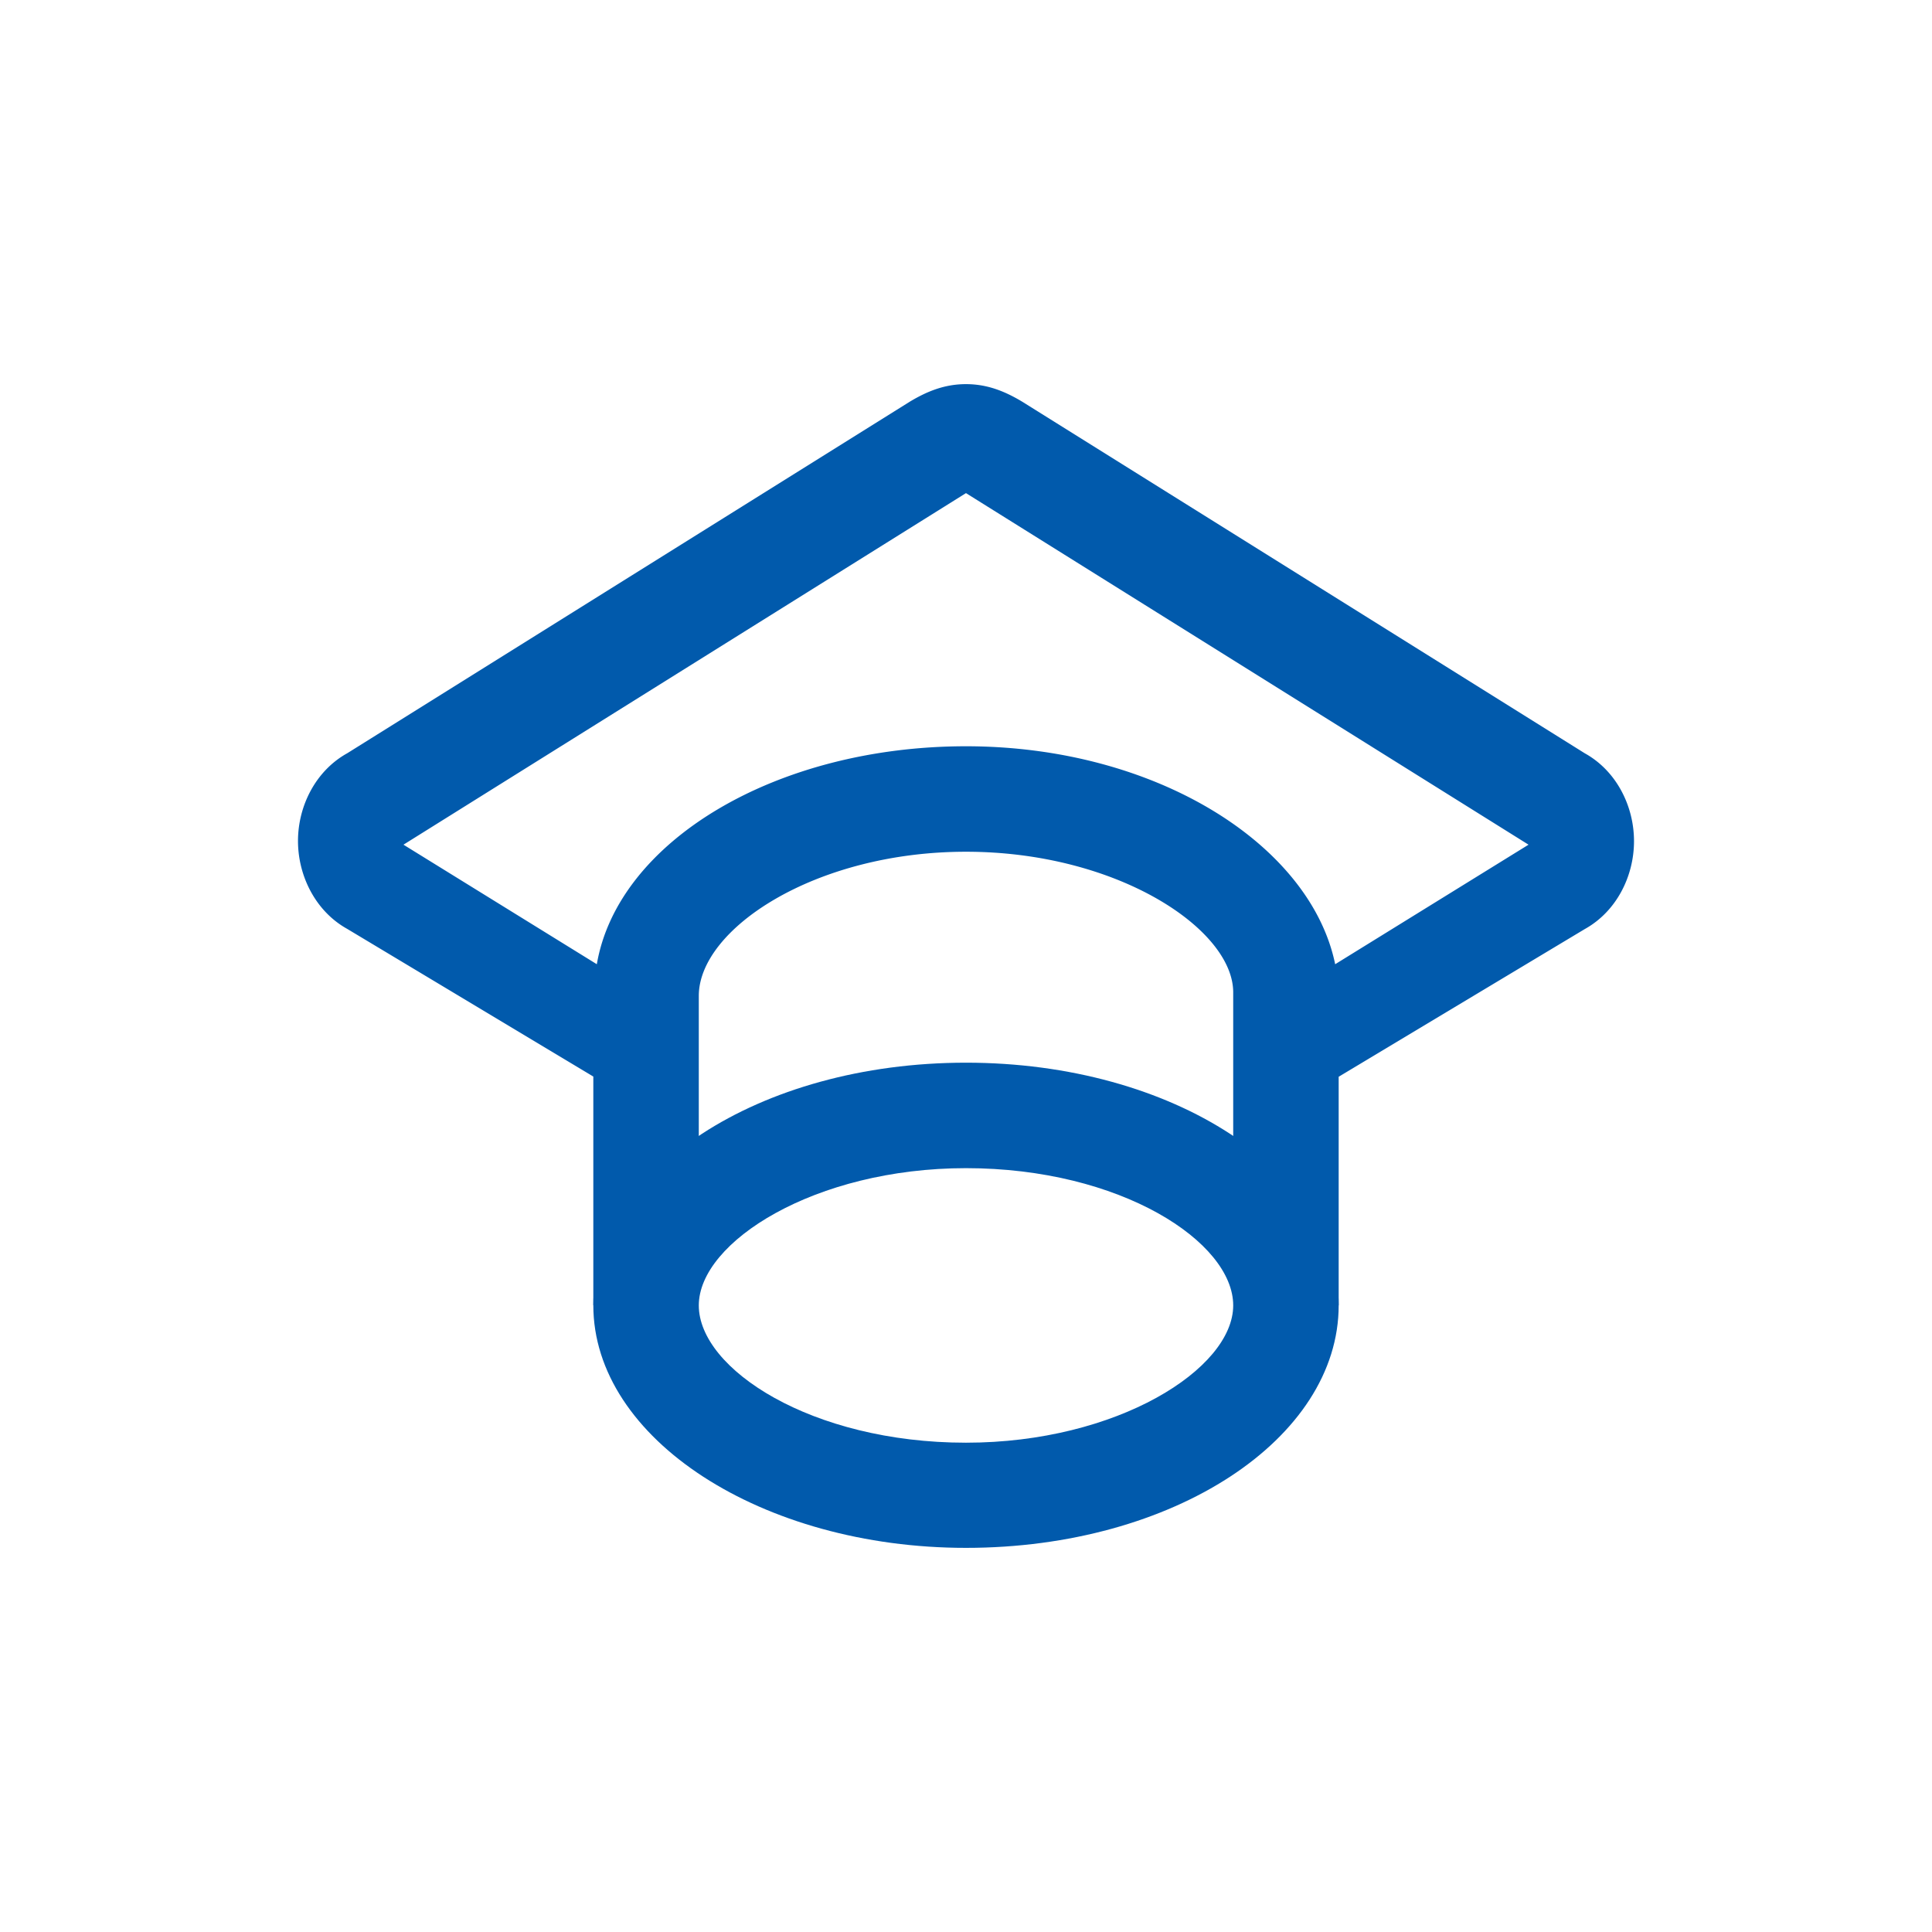 <svg id="Capa_1" data-name="Capa 1" xmlns="http://www.w3.org/2000/svg" viewBox="0 0 506.67 506.67"><defs><style>.cls-1{fill:#015aac;}</style></defs><title>cursos</title><path class="cls-1" d="M350.15,252.87c-6.46-31.35-47-57.16-96.82-57.16s-91.28,24.89-96.81,57.16l-50.71-31.35,147.52-92.2,147.53,92.2Zm65.46-55.32-147.52-92.2c-4.61-2.77-9.22-4.61-14.76-4.61s-10.14,1.84-14.75,4.61L91.05,197.55c-8.29,4.61-12.9,13.83-12.9,23s4.61,18.44,12.9,23.05l64.55,38.73v59.93l14.75,5.53c0-1.84-.92-3.69-.92-5.53,0-10.14,5.53-19.36,13.83-27.66V261.17c0-17.52,30.43-37.8,70.07-37.8s70.08,20.28,70.08,36.88v54.4q13.83,12.45,13.83,27.66a11.71,11.71,0,0,1-.92,5.53l14.75-5.53V282.38l64.54-38.73c8.3-4.61,12.91-13.83,12.91-23.05S423.91,202.16,415.61,197.55Z"/><path class="cls-1" d="M253.33,278.69c-54.4,0-97.73,28.58-97.73,63.62s44.25,63.62,97.73,63.62c54.4,0,97.74-28.58,97.74-63.62S307.73,278.69,253.33,278.69Zm0,27.66c40.57,0,70.08,19.36,70.08,36s-30.43,36-70.08,36c-40.57,0-70.07-19.36-70.07-36S213.69,306.35,253.33,306.35Z"/></svg>